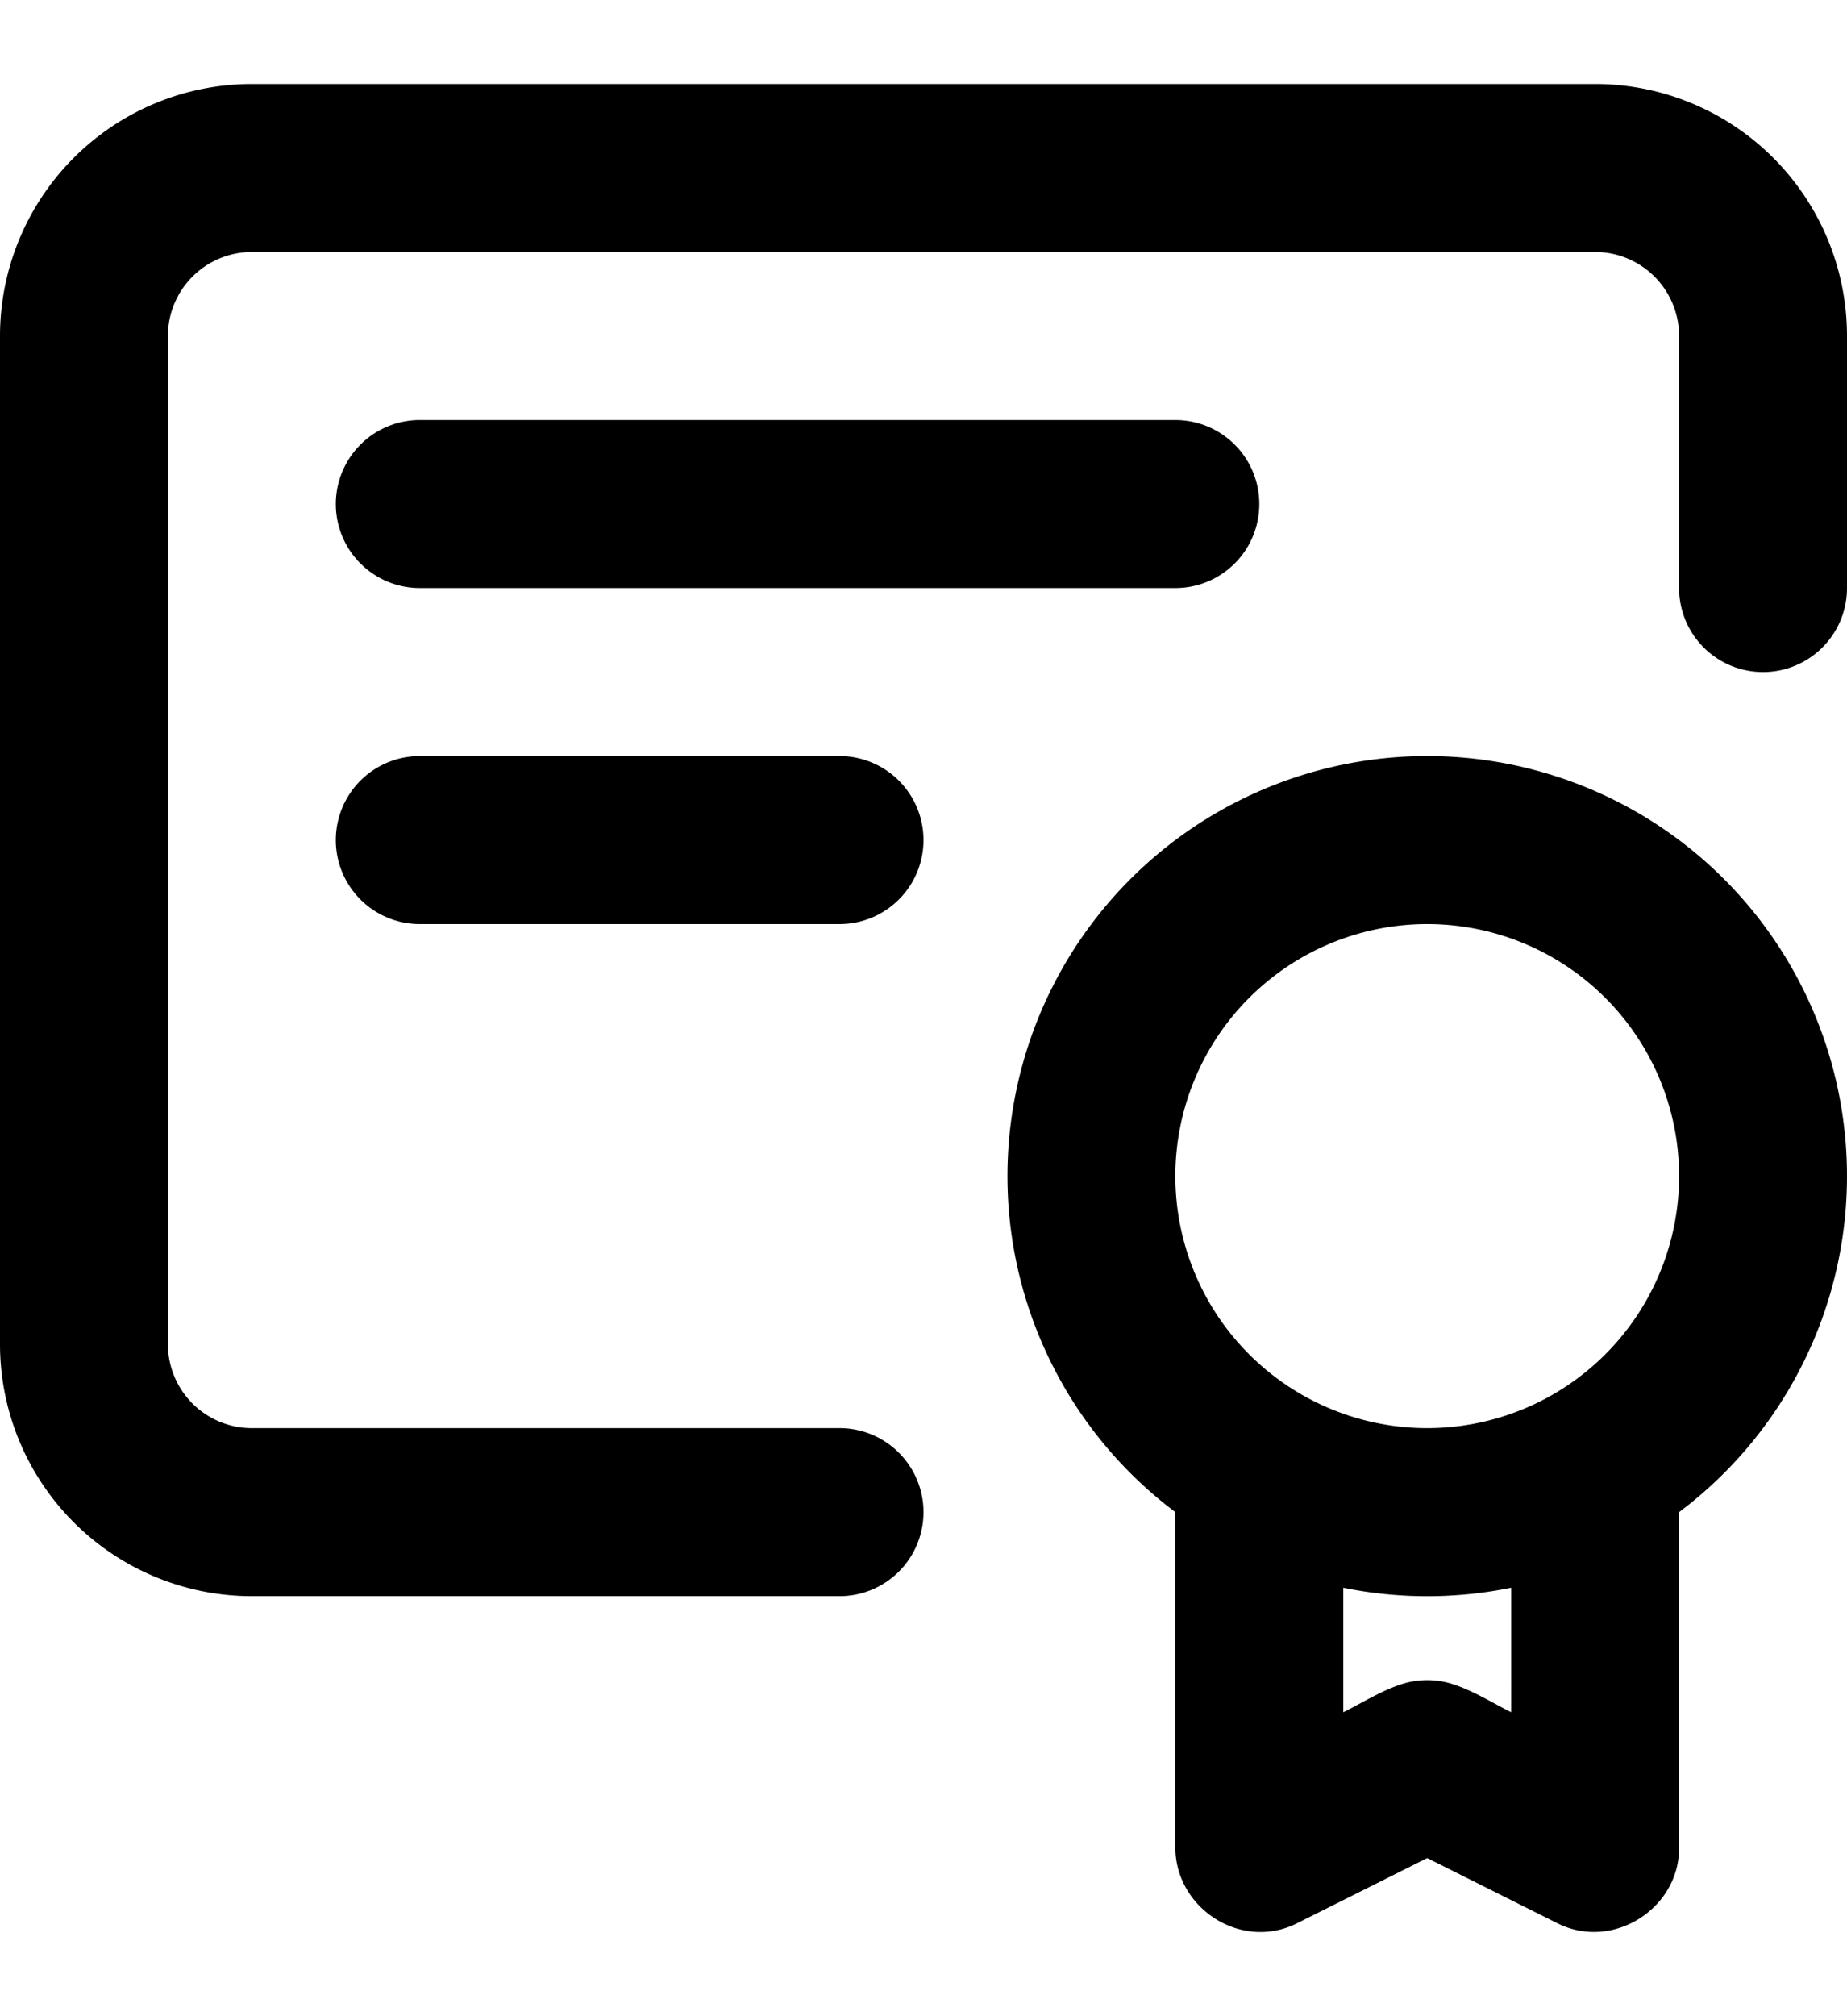 <svg xmlns="http://www.w3.org/2000/svg" width="22" height="24" viewBox="0 0 22 24"><path d="M3 1a3 3 0 0 0-3 3v12a3 3 0 0 0 3 3h7a1 1 0 1 0 0-2H3a1 1 0 0 1-1-1V4a1 1 0 0 1 1-1h16a1 1 0 0 1 1 1v3a1 1 0 1 0 2 0V4a3 3 0 0 0-3-3H3Z"/><path fill-rule="evenodd" d="M20 22c0 .721-.79 1.223-1.447.895L17 22.118l-1.553.777c-.661.33-1.44-.175-1.447-.895v-4a5 5 0 1 1 6 0v4Zm0-8a3 3 0 1 1-6 0 3 3 0 0 1 6 0Zm-2 4.9a5.022 5.022 0 0 1-2 0v1.482c.225-.112.45-.255.69-.333a.997.997 0 0 1 .62 0c.24.078.465.22.69.333V18.9Z" clip-rule="evenodd"/><path d="M4 6a1 1 0 0 1 1-1h9a1 1 0 1 1 0 2H5a1 1 0 0 1-1-1Zm1 3a1 1 0 1 0 0 2h5a1 1 0 1 0 0-2H5Z"/></svg>